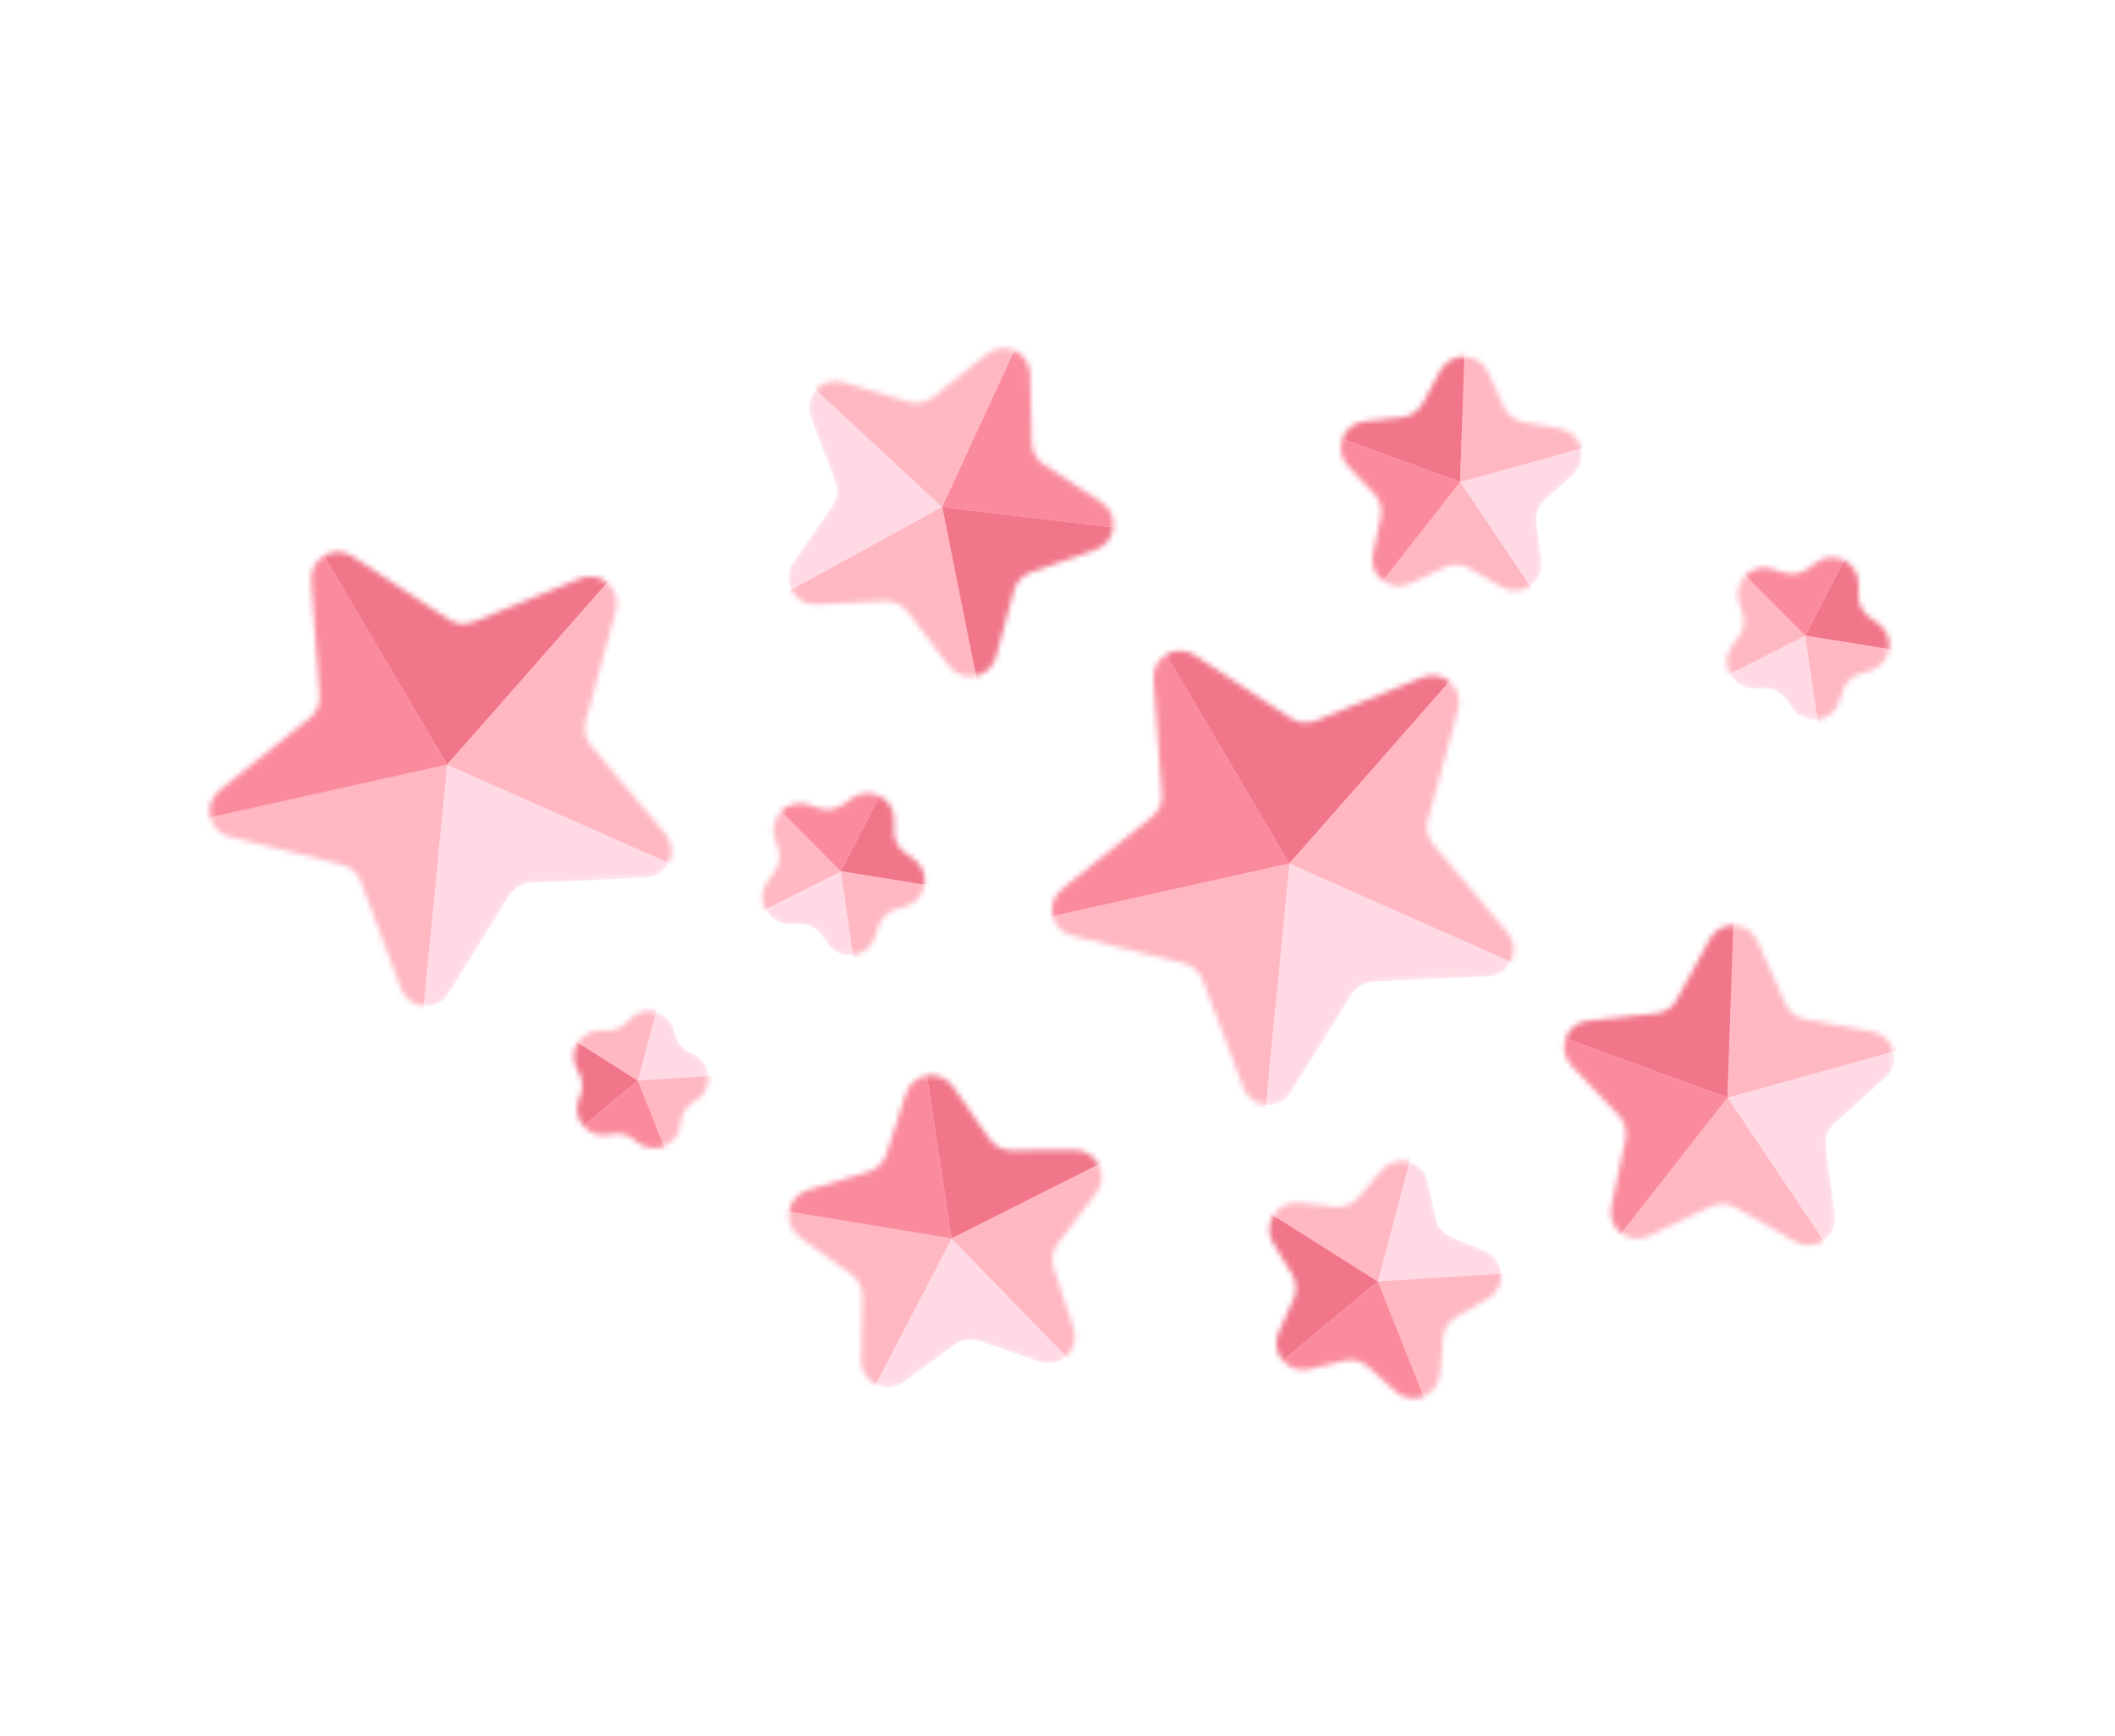 <svg xmlns="http://www.w3.org/2000/svg" width="396" height="325" fill="none" viewBox="0 0 396 325"><mask id="mask0" width="45" height="45" x="237" y="217" mask-type="alpha" maskUnits="userSpaceOnUse"><path fill="#C4C4C4" d="M278.036 234.2C281.859 235.802 282.185 241.091 278.589 243.151L272.684 246.532C271.256 247.35 270.322 248.818 270.186 250.458L269.624 257.238C269.282 261.368 264.352 263.313 261.283 260.529L256.242 255.959C255.023 254.853 253.338 254.418 251.737 254.796L245.114 256.357C241.081 257.307 237.708 253.22 239.407 249.44L242.196 243.235C242.871 241.734 242.764 239.997 241.91 238.59L238.379 232.774C236.228 229.232 239.073 224.761 243.193 225.209L249.957 225.944C251.593 226.121 253.212 225.483 254.286 224.236L258.726 219.081C261.43 215.941 266.561 217.265 267.409 221.321L268.8 227.981C269.136 229.592 270.244 230.935 271.762 231.571L278.036 234.2Z"/></mask><g mask="url(#mask0)"><path fill="#FFD9E3" d="M278.036 234.2C281.859 235.802 282.185 241.091 278.589 243.151L272.684 246.532C271.256 247.35 270.322 248.818 270.186 250.458L269.624 257.238C269.282 261.368 264.352 263.313 261.283 260.529L256.242 255.959C255.023 254.853 253.338 254.418 251.737 254.796L245.114 256.357C241.081 257.307 237.708 253.22 239.407 249.44L242.196 243.235C242.871 241.734 242.764 239.997 241.91 238.59L238.379 232.774C236.228 229.232 239.073 224.761 243.193 225.209L249.957 225.944C251.593 226.121 253.212 225.483 254.286 224.236L258.726 219.081C261.43 215.941 266.561 217.265 267.409 221.321L268.8 227.981C269.136 229.592 270.244 230.935 271.762 231.571L278.036 234.2Z"/><path fill="#F1768A" d="M257.975 239.93L234.012 224.682L235.884 258.215L257.975 239.93Z"/><path fill="#FFB7C2" d="M257.977 239.93L265.473 211.526L234.638 225.234L257.977 239.93Z"/><path fill="#FFB7C2" d="M257.975 239.93L268.245 266.058L285.811 238.213L257.975 239.93Z"/><path fill="#FA8B9D" d="M257.976 239.93L268.779 267.193L236.632 257.579L257.976 239.93Z"/></g><mask id="mask1" width="26" height="27" x="107" y="189" mask-type="alpha" maskUnits="userSpaceOnUse"><path fill="#C4C4C4" d="M129.599 197.2C133.421 198.802 133.748 204.091 130.151 206.151L129.949 206.267C128.521 207.085 127.586 208.553 127.45 210.193L127.431 210.426C127.089 214.556 122.159 216.5 119.089 213.716L118.916 213.56C117.697 212.454 116.012 212.019 114.411 212.397L114.183 212.45C110.149 213.401 106.777 209.314 108.476 205.534L108.571 205.321C109.246 203.82 109.139 202.083 108.285 200.676L108.164 200.477C106.013 196.934 108.858 192.463 112.978 192.911L113.21 192.936C114.846 193.114 116.465 192.475 117.539 191.229L117.691 191.052C120.396 187.911 125.527 189.236 126.374 193.292L126.422 193.521C126.758 195.132 127.866 196.474 129.384 197.11L129.599 197.2Z"/></mask><g mask="url(#mask1)"><path fill="#FFD9E3" d="M129.599 197.2C133.421 198.802 133.748 204.091 130.151 206.151L129.949 206.267C128.521 207.085 127.586 208.553 127.45 210.193L127.431 210.426C127.089 214.556 122.159 216.5 119.089 213.716L118.916 213.56C117.697 212.454 116.012 212.019 114.411 212.397L114.183 212.45C110.149 213.401 106.777 209.314 108.476 205.534L108.571 205.321C109.246 203.82 109.139 202.083 108.285 200.676L108.164 200.477C106.013 196.934 108.858 192.463 112.978 192.911L113.21 192.936C114.846 193.114 116.465 192.475 117.539 191.229L117.691 191.052C120.396 187.911 125.527 189.236 126.374 193.292L126.422 193.521C126.758 195.132 127.866 196.474 129.384 197.11L129.599 197.2Z"/><path fill="#F1768A" d="M119.413 202.321L103.498 192.194L104.741 214.465L119.413 202.321Z"/><path fill="#FFB7C2" d="M119.414 202.32L124.393 183.456L103.914 192.56L119.414 202.32Z"/><path fill="#FFB7C2" d="M119.414 202.321L126.235 219.674L137.902 201.181L119.414 202.321Z"/><path fill="#FA8B9D" d="M119.414 202.321L126.59 220.428L105.239 214.043L119.414 202.321Z"/></g><mask id="mask2" width="60" height="59" x="147" y="201" mask-type="alpha" maskUnits="userSpaceOnUse"><path fill="#C4C4C4" d="M169.197 258.821C165.855 261.271 161.154 258.825 161.242 254.682L161.497 242.782C161.532 241.137 160.755 239.58 159.42 238.618L149.761 231.663C146.398 229.241 147.272 224.014 151.24 222.818L162.636 219.383C164.211 218.908 165.452 217.688 165.954 216.12L169.584 204.785C170.849 200.839 176.089 200.054 178.453 203.458L185.242 213.235C186.181 214.586 187.724 215.39 189.37 215.383L201.272 215.333C205.416 215.315 207.782 220.057 205.275 223.357L198.075 232.835C197.079 234.145 196.792 235.862 197.307 237.425L201.033 248.729C202.33 252.665 198.551 256.38 194.638 255.015L183.399 251.096C181.845 250.554 180.124 250.812 178.797 251.785L169.197 258.821Z"/></mask><g mask="url(#mask2)"><path fill="#FFD9E3" d="M169.197 258.821C165.855 261.271 161.154 258.825 161.242 254.682L161.497 242.782C161.532 241.137 160.755 239.58 159.42 238.618L149.761 231.663C146.398 229.241 147.272 224.014 151.24 222.818L162.636 219.383C164.211 218.908 165.452 217.688 165.954 216.12L169.584 204.785C170.849 200.839 176.089 200.054 178.453 203.458L185.242 213.235C186.181 214.586 187.724 215.39 189.37 215.383L201.272 215.333C205.416 215.315 207.782 220.057 205.275 223.357L198.075 232.835C197.079 234.145 196.792 235.862 197.307 237.425L201.033 248.729C202.33 252.665 198.551 256.38 194.638 255.015L183.399 251.096C181.845 250.554 180.124 250.812 178.797 251.785L169.197 258.821Z"/><path fill="#F1768A" d="M178.169 231.866L210.21 215.884L172.767 196.121L178.169 231.866Z"/><path fill="#FFB7C2" d="M178.17 231.866L203.985 258.418L209.208 216.2L178.17 231.866Z"/><path fill="#FFB7C2" d="M178.169 231.866L143.271 225.987L161.94 263.054L178.169 231.866Z"/><path fill="#FA8B9D" d="M178.17 231.866L141.699 225.826L172.97 197.342L178.17 231.866Z"/></g><mask id="mask3" width="46" height="45" x="251" y="66" mask-type="alpha" maskUnits="userSpaceOnUse"><path fill="#C4C4C4" d="M288.633 104.938C289.176 109.046 284.773 111.995 281.182 109.927L275.095 106.424C273.668 105.603 271.93 105.537 270.445 106.246L264.108 109.275C260.369 111.061 256.204 107.785 257.06 103.73L258.511 96.859C258.851 95.249 258.377 93.574 257.243 92.381L252.405 87.291C249.55 84.287 251.379 79.313 255.5 78.874L262.483 78.131C264.12 77.956 265.566 76.988 266.35 75.541L269.696 69.367C271.671 65.723 276.966 65.926 278.657 69.709L281.522 76.121C282.194 77.624 283.562 78.7 285.18 78.999L292.086 80.273C296.162 81.025 297.605 86.124 294.529 88.901L289.317 93.608C288.095 94.711 287.495 96.344 287.711 97.975L288.633 104.938Z"/></mask><g mask="url(#mask3)"><path fill="#FFD9E3" d="M288.633 104.938C289.176 109.046 284.773 111.995 281.182 109.927L275.095 106.424C273.668 105.603 271.93 105.537 270.445 106.246L264.108 109.275C260.369 111.061 256.204 107.785 257.06 103.73L258.511 96.859C258.851 95.249 258.377 93.574 257.243 92.381L252.405 87.291C249.55 84.287 251.379 79.313 255.5 78.874L262.483 78.131C264.12 77.956 265.566 76.988 266.35 75.541L269.696 69.367C271.671 65.723 276.966 65.926 278.657 69.709L281.522 76.121C282.194 77.624 283.562 78.7 285.18 78.999L292.086 80.273C296.162 81.025 297.605 86.124 294.529 88.901L289.317 93.608C288.095 94.711 287.495 96.344 287.711 97.975L288.633 104.938Z"/><path fill="#F1768A" d="M273.386 90.228L274.482 61.528L246.154 80.26L273.386 90.228Z"/><path fill="#FFB7C2" d="M273.385 90.228L302.011 82.292L274.318 62.355L273.385 90.228Z"/><path fill="#FFB7C2" d="M273.385 90.229L255.805 112.519L289.077 113.661L273.385 90.229Z"/><path fill="#FA8B9D" d="M273.385 90.229L255.087 113.563L247.09 80.589L273.385 90.229Z"/></g><mask id="mask4" width="63" height="61" x="292" y="173" mask-type="alpha" maskUnits="userSpaceOnUse"><path fill="#C4C4C4" d="M343.572 227.5C344.116 231.609 339.713 234.557 336.122 232.49L324.982 226.079C323.556 225.258 321.817 225.191 320.332 225.901L308.735 231.443C304.996 233.23 300.831 229.954 301.687 225.899L304.342 213.323C304.682 211.713 304.208 210.039 303.074 208.846L294.22 199.529C291.365 196.525 293.194 191.551 297.315 191.113L310.096 189.752C311.732 189.578 313.178 188.609 313.962 187.162L320.087 175.862C322.061 172.219 327.357 172.421 329.048 176.205L334.291 187.94C334.963 189.442 336.33 190.518 337.949 190.817L350.588 193.15C354.664 193.902 356.107 199.001 353.031 201.778L343.491 210.391C342.27 211.494 341.669 213.127 341.885 214.759L343.572 227.5Z"/></mask><g mask="url(#mask4)"><path fill="#FFD9E3" d="M343.572 227.5C344.116 231.609 339.713 234.557 336.122 232.49L324.982 226.079C323.556 225.258 321.817 225.191 320.332 225.901L308.735 231.443C304.996 233.23 300.831 229.954 301.687 225.899L304.342 213.323C304.682 211.713 304.208 210.039 303.074 208.846L294.22 199.529C291.365 196.525 293.194 191.551 297.315 191.113L310.096 189.752C311.732 189.578 313.178 188.609 313.962 187.162L320.087 175.862C322.061 172.219 327.357 172.421 329.048 176.205L334.291 187.94C334.963 189.442 336.33 190.518 337.949 190.817L350.588 193.15C354.664 193.902 356.107 199.001 353.031 201.778L343.491 210.391C342.27 211.494 341.669 213.127 341.885 214.759L343.572 227.5Z"/><path fill="#F1768A" d="M323.44 205.497L324.859 168.338L288.183 192.591L323.44 205.497Z"/><path fill="#FFB7C2" d="M323.441 205.497L360.503 195.222L324.649 169.41L323.441 205.497Z"/><path fill="#FFB7C2" d="M323.441 205.497L300.681 234.355L343.758 235.834L323.441 205.497Z"/><path fill="#FA8B9D" d="M323.44 205.497L299.749 235.708L289.396 193.017L323.44 205.497Z"/></g><mask id="mask5" width="62" height="62" x="147" y="65" mask-type="alpha" maskUnits="userSpaceOnUse"><path fill="#C4C4C4" d="M151.764 78.141C150.29 74.267 153.897 70.385 157.868 71.572L170.183 75.252C171.76 75.723 173.468 75.388 174.75 74.356L184.762 66.297C187.991 63.699 192.797 65.93 192.896 70.073L193.202 82.923C193.241 84.568 194.087 86.088 195.465 86.989L206.223 94.021C209.692 96.289 209.055 101.549 205.145 102.924L193.02 107.185C191.467 107.731 190.282 109.006 189.852 110.594L186.488 122.999C185.403 126.999 180.203 128.018 177.688 124.725L169.888 114.509C168.889 113.201 167.311 112.469 165.667 112.55L152.83 113.184C148.691 113.389 146.114 108.758 148.469 105.348L155.774 94.773C156.71 93.419 156.919 91.692 156.334 90.153L151.764 78.141Z"/></mask><g mask="url(#mask5)"><path fill="#FFD9E3" d="M151.764 78.141C150.29 74.267 153.897 70.385 157.868 71.572L170.183 75.252C171.76 75.723 173.468 75.388 174.75 74.356L184.762 66.297C187.991 63.699 192.797 65.93 192.896 70.073L193.202 82.923C193.241 84.568 194.087 86.088 195.465 86.989L206.223 94.021C209.692 96.289 209.055 101.549 205.145 102.924L193.02 107.185C191.467 107.731 190.282 109.006 189.852 110.594L186.488 122.999C185.403 126.999 180.203 128.018 177.688 124.725L169.888 114.509C168.889 113.201 167.311 112.469 165.667 112.55L152.83 113.184C148.691 113.389 146.114 108.758 148.469 105.348L155.774 94.773C156.71 93.419 156.919 91.692 156.334 90.153L151.764 78.141Z"/><path fill="#F1768A" d="M176.414 94.929L183.572 131.419L213.693 99.386L176.414 94.929Z"/><path fill="#FFB7C2" d="M176.413 94.928L142.705 113.446L183.532 130.327L176.413 94.928Z"/><path fill="#FFB7C2" d="M176.413 94.929L191.932 61.611L149.667 70.072L176.413 94.929Z"/><path fill="#FA8B9D" d="M176.413 94.928L192.526 60.081L212.413 99.25L176.413 94.928Z"/></g><mask id="mask6" width="88" height="86" x="196" y="121" mask-type="alpha" maskUnits="userSpaceOnUse"><path fill="#C4C4C4" d="M241.735 204.515C239.549 208.036 234.274 207.521 232.81 203.645L225.185 183.466C224.604 181.927 223.302 180.772 221.704 180.379L200.759 175.22C196.735 174.229 195.595 169.054 198.829 166.463L215.664 152.976C216.948 151.948 217.644 150.353 217.524 148.711L215.958 127.198C215.657 123.064 220.227 120.38 223.69 122.656L241.719 134.499C243.094 135.402 244.826 135.571 246.35 134.95L266.327 126.813C270.165 125.249 274.13 128.766 273.036 132.763L267.344 153.569C266.909 155.156 267.284 156.856 268.345 158.113L282.258 174.598C284.931 177.765 282.812 182.622 278.672 182.817L257.125 183.833C255.482 183.91 253.981 184.791 253.113 186.189L241.735 204.515Z"/></mask><g mask="url(#mask6)"><path fill="#FFD9E3" d="M241.735 204.515C239.549 208.036 234.274 207.521 232.81 203.645L225.185 183.466C224.604 181.927 223.302 180.772 221.704 180.379L200.759 175.22C196.735 174.229 195.595 169.054 198.829 166.463L215.664 152.976C216.948 151.948 217.644 150.353 217.524 148.711L215.958 127.198C215.657 123.064 220.227 120.38 223.69 122.656L241.719 134.499C243.094 135.402 244.826 135.571 246.35 134.95L266.327 126.813C270.165 125.249 274.13 128.766 273.036 132.763L267.344 153.569C266.909 155.156 267.284 156.856 268.345 158.113L282.258 174.598C284.931 177.765 282.812 182.622 278.672 182.817L257.125 183.833C255.482 183.91 253.981 184.791 253.113 186.189L241.735 204.515Z"/><path fill="#F1768A" d="M241.408 161.669L274.478 124.378L215.854 118.316L241.408 161.669Z"/><path fill="#FFB7C2" d="M241.408 161.669L288.545 182.54L273.348 125.307L241.408 161.669Z"/><path fill="#FFB7C2" d="M241.406 161.668L193.284 172.213L236.657 210.377L241.406 161.668Z"/><path fill="#FA8B9D" d="M241.407 161.669L191.171 172.823L216.749 119.788L241.407 161.669Z"/></g><mask id="mask7" width="87" height="86" x="39" y="103" mask-type="alpha" maskUnits="userSpaceOnUse"><path fill="#C4C4C4" d="M84.035 186.007C81.849 189.528 76.575 189.014 75.11 185.137L67.486 164.959C66.904 163.419 65.603 162.265 64.005 161.871L43.06 156.712C39.036 155.721 37.895 150.546 41.13 147.955L57.964 134.469C59.249 133.44 59.944 131.845 59.825 130.203L58.259 108.69C57.958 104.557 62.527 101.873 65.991 104.148L84.02 115.991C85.395 116.894 87.127 117.063 88.651 116.443L108.628 108.305C112.466 106.742 116.43 110.258 115.337 114.255L109.644 135.061C109.21 136.648 109.585 138.348 110.646 139.605L124.559 156.09C127.231 159.257 125.112 164.114 120.973 164.309L99.426 165.325C97.782 165.402 96.282 166.284 95.414 167.682L84.035 186.007Z"/></mask><g mask="url(#mask7)"><path fill="#FFD9E3" d="M84.035 186.007C81.849 189.528 76.575 189.014 75.11 185.137L67.486 164.959C66.904 163.419 65.603 162.265 64.005 161.871L43.06 156.712C39.036 155.721 37.895 150.546 41.13 147.955L57.964 134.469C59.249 133.44 59.944 131.845 59.825 130.203L58.259 108.69C57.958 104.557 62.527 101.873 65.991 104.148L84.02 115.991C85.395 116.894 87.127 117.063 88.651 116.443L108.628 108.305C112.466 106.742 116.43 110.258 115.337 114.255L109.644 135.061C109.21 136.648 109.585 138.348 110.646 139.605L124.559 156.09C127.231 159.257 125.112 164.114 120.973 164.309L99.426 165.325C97.782 165.402 96.282 166.284 95.414 167.682L84.035 186.007Z"/><path fill="#F1768A" d="M83.708 143.161L116.778 105.87L58.155 99.808L83.708 143.161Z"/><path fill="#FFB7C2" d="M83.709 143.161L130.846 164.032L115.649 106.799L83.709 143.161Z"/><path fill="#FFB7C2" d="M83.707 143.16L35.585 153.705L78.958 191.869L83.707 143.16Z"/><path fill="#FA8B9D" d="M83.708 143.161L33.471 154.315L59.05 101.281L83.708 143.161Z"/></g><mask id="mask8" width="32" height="31" x="142" y="148" mask-type="alpha" maskUnits="userSpaceOnUse"><path fill="#C4C4C4" d="M147.764 173.012C143.62 173.042 141.241 168.307 143.738 164.999L144.92 163.434C145.912 162.121 146.194 160.404 145.674 158.842L145.055 156.981C143.746 153.049 147.514 149.323 151.431 150.676L153.285 151.317C154.84 151.854 156.561 151.591 157.885 150.615L159.463 149.451C162.798 146.991 167.507 149.423 167.43 153.567L167.394 155.527C167.364 157.173 168.145 158.728 169.483 159.686L171.078 160.827C174.448 163.239 173.59 168.468 169.625 169.676L167.749 170.247C166.175 170.727 164.938 171.951 164.44 173.519L163.848 175.389C162.595 179.339 157.357 180.139 154.983 176.742L153.86 175.134C152.917 173.785 151.371 172.986 149.725 172.998L147.764 173.012Z"/></mask><g mask="url(#mask8)"><path fill="#FFD9E3" d="M147.764 173.012C143.62 173.042 141.241 168.307 143.738 164.999L144.92 163.434C145.912 162.121 146.194 160.404 145.674 158.842L145.055 156.981C143.746 153.049 147.514 149.323 151.431 150.676L153.285 151.317C154.84 151.854 156.561 151.591 157.885 150.615L159.463 149.451C162.798 146.991 167.507 149.423 167.43 153.567L167.394 155.527C167.364 157.173 168.145 158.728 169.483 159.686L171.078 160.827C174.448 163.239 173.59 168.468 169.625 169.676L167.749 170.247C166.175 170.727 164.938 171.951 164.44 173.519L163.848 175.389C162.595 179.339 157.357 180.139 154.983 176.742L153.86 175.134C152.917 173.785 151.371 172.986 149.725 172.998L147.764 173.012Z"/><path fill="#F1768A" d="M157.442 163.132L178.532 166.593L167.319 143.946L157.442 163.132Z"/><path fill="#FFB7C2" d="M157.442 163.132L160.657 185.002L177.937 166.396L157.442 163.132Z"/><path fill="#FFB7C2" d="M157.441 163.132L142.607 148.092L138.69 172.554L157.441 163.132Z"/><path fill="#FA8B9D" d="M157.441 163.132L141.903 147.465L166.988 144.607L157.441 163.132Z"/></g><mask id="mask9" width="31" height="31" x="323" y="104" mask-type="alpha" maskUnits="userSpaceOnUse"><path fill="#C4C4C4" d="M328.338 128.894C324.194 128.924 321.815 124.188 324.313 120.881L325.494 119.316C326.486 118.003 326.768 116.285 326.248 114.724L325.629 112.863C324.32 108.931 328.088 105.205 332.005 106.558L333.859 107.198C335.414 107.736 337.135 107.473 338.459 106.496L340.037 105.332C343.373 102.873 348.081 105.305 348.004 109.448L347.968 111.409C347.938 113.055 348.719 114.61 350.057 115.567L351.652 116.709C355.022 119.121 354.164 124.35 350.2 125.558L348.324 126.129C346.749 126.609 345.512 127.832 345.015 129.401L344.422 131.271C343.169 135.221 337.931 136.02 335.557 132.623L334.434 131.016C333.491 129.667 331.945 128.868 330.3 128.88L328.338 128.894Z"/></mask><g mask="url(#mask9)"><path fill="#FFD9E3" d="M328.338 128.894C324.194 128.924 321.815 124.188 324.313 120.881L325.494 119.316C326.486 118.003 326.768 116.285 326.248 114.724L325.629 112.863C324.32 108.931 328.088 105.205 332.005 106.558L333.859 107.198C335.414 107.736 337.135 107.473 338.459 106.496L340.037 105.332C343.373 102.873 348.081 105.305 348.004 109.448L347.968 111.409C347.938 113.055 348.719 114.61 350.057 115.567L351.652 116.709C355.022 119.121 354.164 124.35 350.2 125.558L348.324 126.129C346.749 126.609 345.512 127.832 345.015 129.401L344.422 131.271C343.169 135.221 337.931 136.02 335.557 132.623L334.434 131.016C333.491 129.667 331.945 128.868 330.3 128.88L328.338 128.894Z"/><path fill="#F1768A" d="M338.016 119.014L359.107 122.475L347.893 99.828L338.016 119.014Z"/><path fill="#FFB7C2" d="M338.017 119.014L341.232 140.884L358.511 122.278L338.017 119.014Z"/><path fill="#FFB7C2" d="M338.016 119.014L323.182 103.974L319.264 128.435L338.016 119.014Z"/><path fill="#FA8B9D" d="M338.016 119.014L322.477 103.346L347.563 100.489L338.016 119.014Z"/></g></svg>
